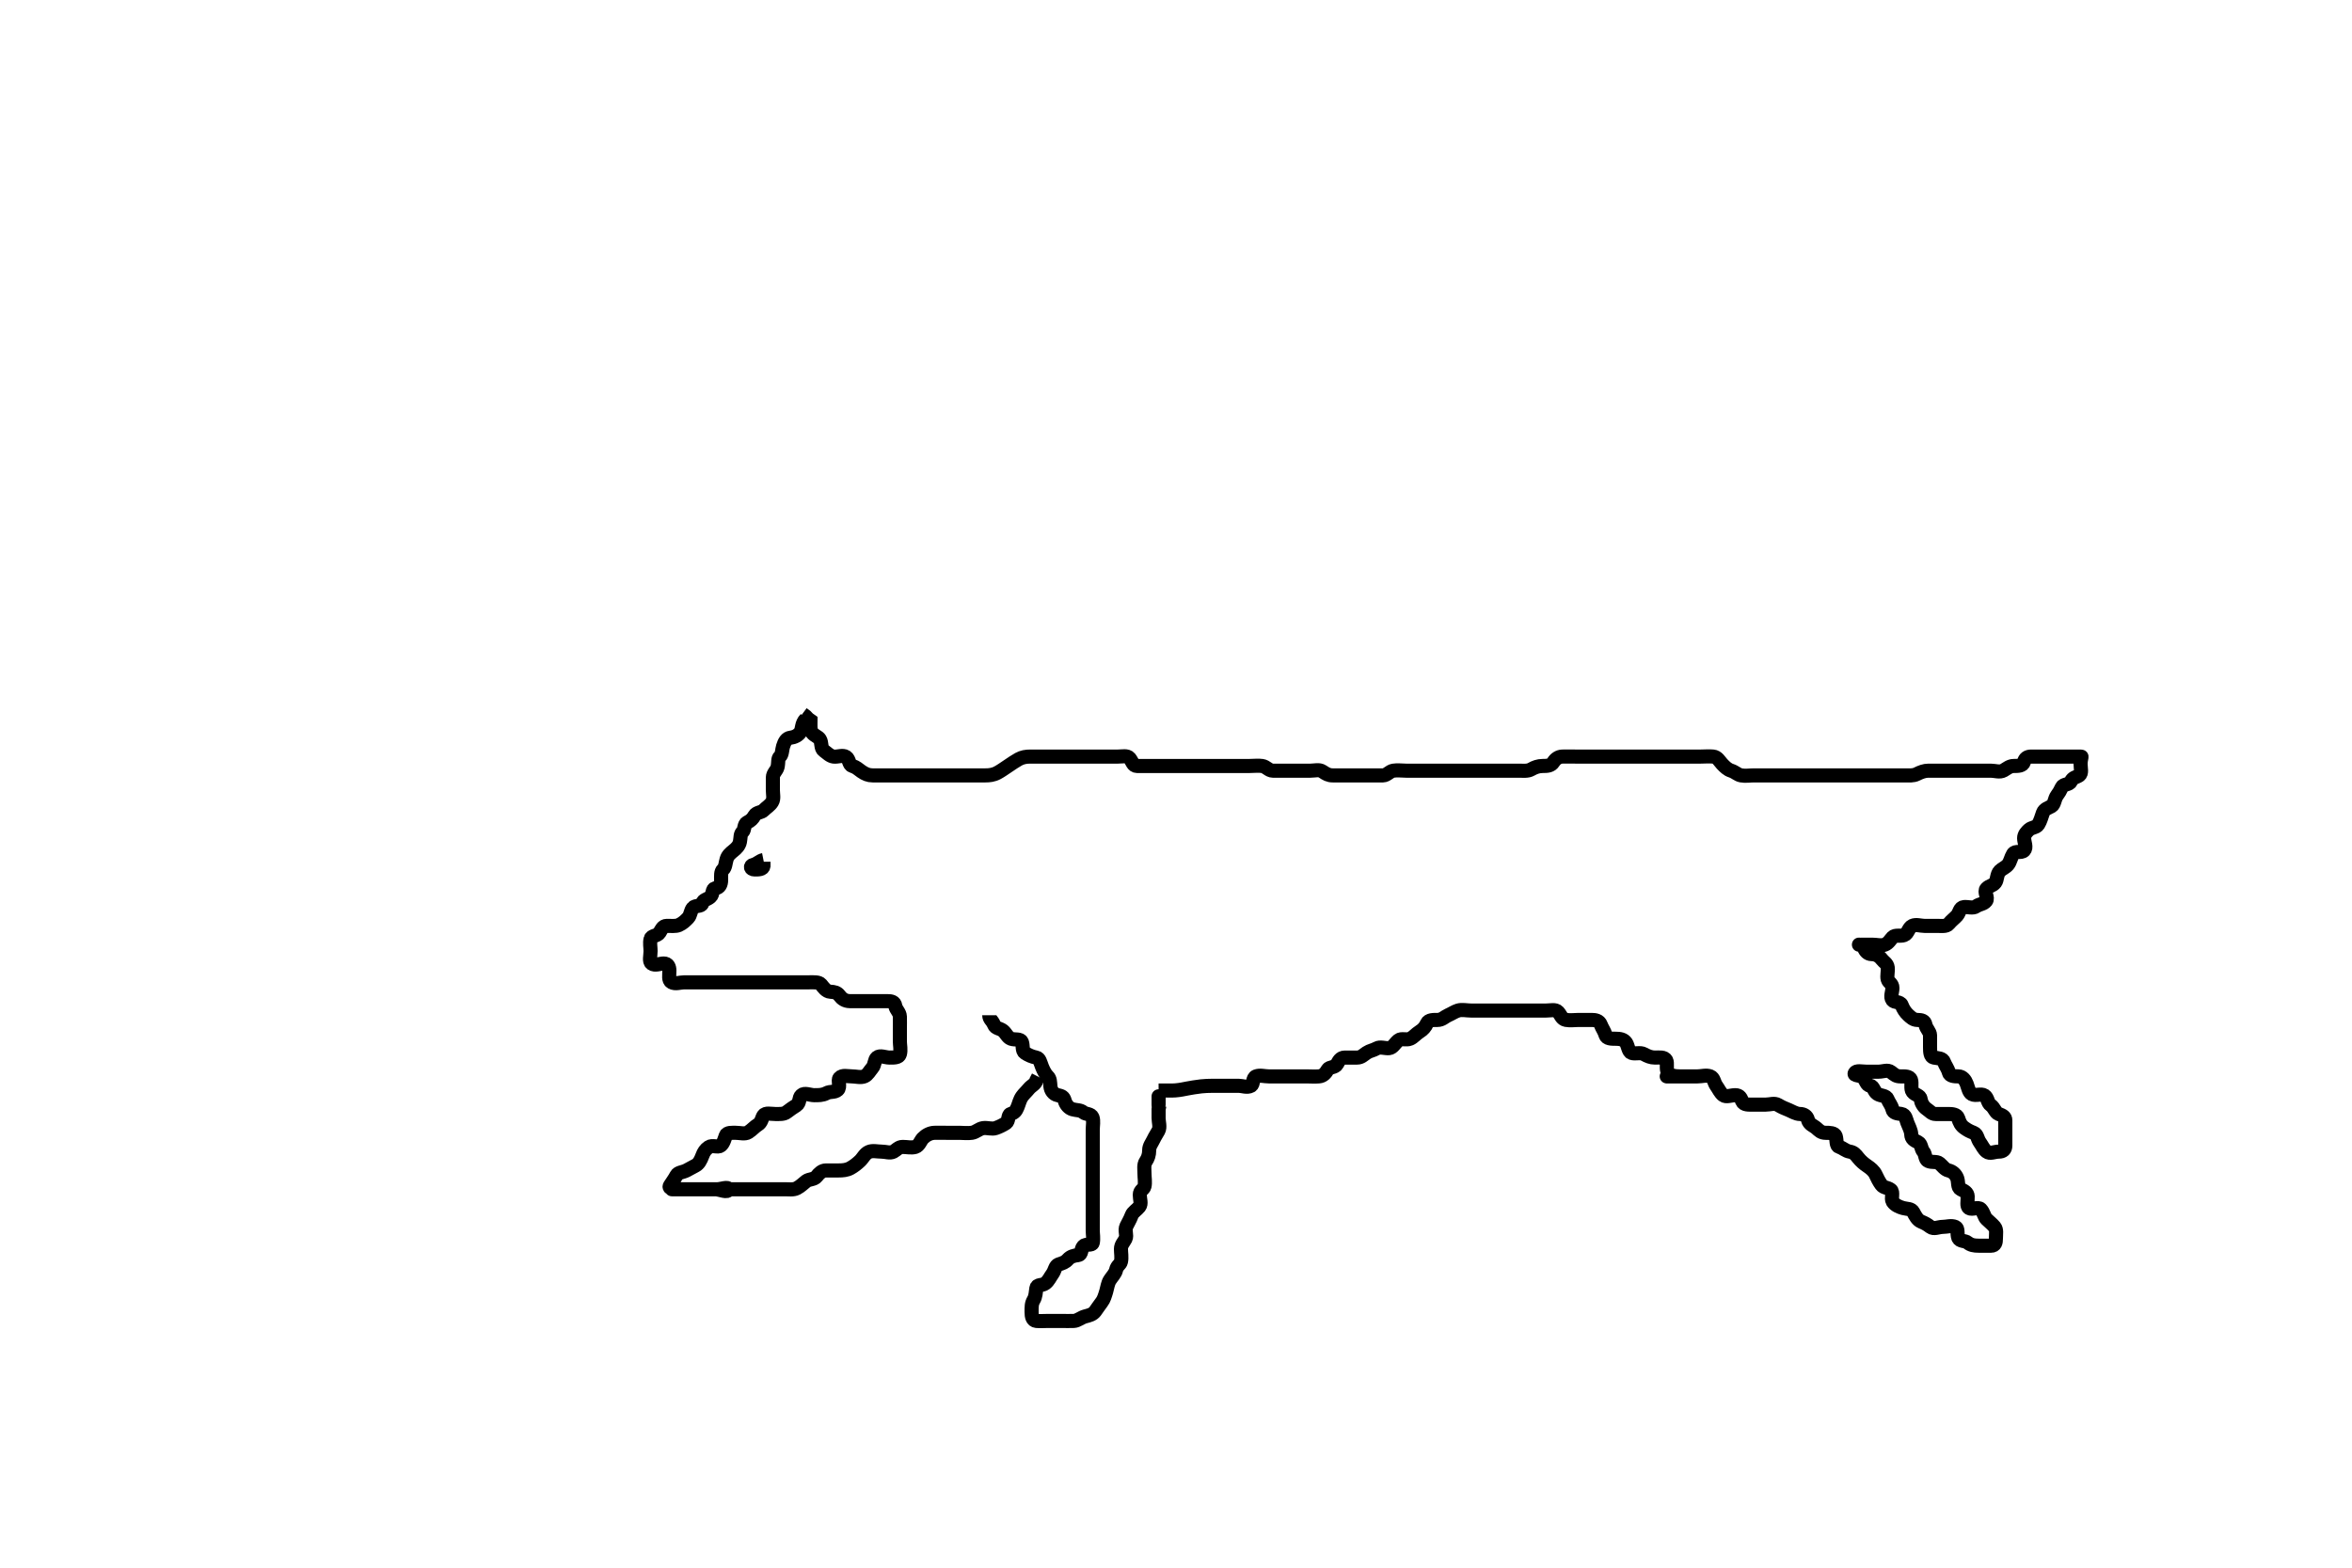 <svg width="500" height="333.333" xmlns="http://www.w3.org/2000/svg" xmlns:svg="http://www.w3.org/2000/svg" xmlns:xlink="http://www.w3.org/1999/xlink">
 <!-- Created with SVG-edit - http://svg-edit.googlecode.com/ -->
 <g display="inline" class="layer">
  <title>Layer 1</title>
  <path t="0,554,606,757,857,1085,1199,1275,1376,1514,1514,1591,1728,2020,2020,2070,2106,2563,2698,2698,2734,2750,2840,3055,3118,3142,3178,3244,3382,3446,3470,3470,4039,4067,4103,4127,4240,4367,4367,4383,4415,4533,4695,4936,4936,5012,5012,5075,5491,5618,5618,5654,5808,5832,5908,5944,5968,5996,6068,6096,6200,6236,6300,6728,6748,6780,6816,6868,6904,6957,6957,6969,7058,7157,7193,7193,7360,7396,7462,7574,8496,8496,8585,8609,8838,9002,9115,9115,9203,9909,9909,9972,10008,10048,10138,10315,10339,10479,10715,10715,11349,11373,11462,11564,11601,11629,11754,11994,11994,12082,12119,12233,12297,12333,12485,12587,13255,13255,13283,13303,13343,13367,13383,13383,13399,13431,13431,13451,13467,13495,13495,13551,13621,13685,13786,13858,13937,13975,14038,14074,14166,14719,14719,14751,14771,14845,14960,15061,15137,15250,15274,16877,16978,17092,17319,17355,17395,17395,17546,18190,18190,18238,18291,18327,18418,18466,18490,18530,18550,18566,18619,18683,18751,18783,19464,19501,19617,19641,19693,19717,19733,19733,19777,19830,19870,19870,19933,19969,20513,20549,20589,20652,20688,20728,20752,20768,20768,20804,20816,20852,20954,20966,21030,21106,21221,21221,21663,21751,21751,21802,21834,21866,21940,21976,22016,22052,22141,22141,22169,22185,22281,22357,22381,22822,23139,23163,23341,23442,23543,23591,23631,24237,24402,24490,24490,24514,24692,24793,25045,25145,25145,25169,25181,25234,25250,25286,25302,25334,25600,25600,25677,25725,26510,26623,26723,26723,26751,26775,26900,27090,27114,27138,27191,27292,27292,27316,27444,27773,27785,27817,27833,27849,27897,27901,27925,27937,28102,28152,28240,28276,28316,28404,28404,28910,28946,29036,29060,29100,29116,29136,29168,29168,29212,29268,29428,29488,29567,29618,29783,29807,29819,29870,29946,30475,30475,30536,30564,30588,30600,30616,30636,30652,30668,30716,30764,30917,30941,30941,30993,31017,31106,31134,31158,31158,31186,31222,31258,31839,31887,31899,31919,31935,31951,31951,31951,31971,31983,31983,31999,32019,32039,32051,32091,32115,32143,32167,32191,32191,32219,32243,32343,32367,32434,32486,32510,32610,32634,32823,32851,32951,33040,33068,33100,33128,33659,33861,33949,34025,34085,34085,34164" d="M171.3,152.867C170.321,153.867 170.615,155.018 170.133,155.7C169.629,156.414 168.858,156.757 168.005,156.867C167.204,156.969 166.779,157.693 166.467,158.7C166.238,159.437 166.298,160.429 165.8,160.867C165.298,161.308 165.536,162.08 165.296,163.105C165.115,163.874 164.31,164.367 164.3,165.309C164.292,166.052 164.3,166.981 164.3,167.967C164.3,168.831 164.567,169.825 164.133,170.533C163.662,171.303 162.865,171.725 162.336,172.292C161.863,172.799 160.801,172.696 160.384,173.435C160.021,174.079 159.603,174.507 158.821,174.887C158.12,175.229 158.33,176.462 157.875,176.867C157.333,177.349 157.483,178.071 157.299,178.98C157.119,179.867 156.486,180.429 155.947,180.867C155.265,181.421 154.716,181.858 154.467,182.7C154.218,183.541 154.224,184.409 153.725,184.867C153.202,185.347 153.301,186.219 153.3,187.109C153.299,188.065 152.944,188.774 152.079,188.867C151.301,188.95 151.669,190.121 151.016,190.696C150.301,191.326 149.514,191.25 149.299,192.065C149.088,192.863 147.824,192.408 147.301,193.037C146.771,193.675 146.821,194.597 146.299,195.151C145.782,195.698 145.188,196.309 144.3,196.7C143.642,196.989 142.657,196.855 141.725,196.867C140.874,196.877 140.599,197.666 140.216,198.299C139.743,199.08 138.484,198.864 138.301,199.668C138.099,200.559 138.3,201.436 138.3,202.219C138.3,203.231 137.926,204.43 138.522,204.867C139.23,205.386 140.3,204.867 141.1,204.867C142.015,204.867 142.3,205.577 142.3,206.384C142.3,207.346 142.045,208.437 142.736,208.831C143.565,209.303 144.585,208.867 145.499,208.867C146.357,208.867 147.3,208.867 148.1,208.867C149,208.867 149.864,208.867 150.736,208.867C151.7,208.867 152.6,208.867 153.499,208.867C154.353,208.867 155.3,208.867 156.1,208.867C157,208.867 157.864,208.867 158.736,208.867C159.7,208.867 160.6,208.867 161.499,208.867C162.353,208.867 163.3,208.867 164.1,208.867C165,208.867 165.864,208.867 166.736,208.867C167.711,208.867 168.621,208.867 169.439,208.867C170.348,208.867 171.3,208.867 172.057,208.867C172.948,208.867 174.064,208.767 174.522,209.309C175.041,209.926 175.595,210.809 176.5,210.867C177.398,210.923 177.964,211.018 178.467,211.7C178.986,212.404 179.656,212.838 180.6,212.867C181.498,212.894 182.353,212.867 183.3,212.867C184.1,212.867 185,212.867 185.864,212.867C186.821,212.867 187.7,212.867 188.6,212.867C189.499,212.867 190.173,212.993 190.321,213.867C190.466,214.726 191.271,215.223 191.3,216.162C191.325,216.981 191.3,217.887 191.3,218.845C191.3,219.562 191.3,220.51 191.3,221.436C191.3,222.219 191.556,223.268 191.296,224.162C191.075,224.921 190.016,224.867 189.079,224.867C188.2,224.867 187.095,224.303 186.421,224.867C185.872,225.327 186.016,226.409 185.421,227.088C184.892,227.693 184.493,228.537 183.779,228.846C182.982,229.191 181.943,228.867 181.1,228.867C180.2,228.867 179.047,228.515 178.467,229.2C178.026,229.721 178.744,231.151 178.079,231.745C177.417,232.336 176.527,232 175.7,232.441C174.846,232.897 173.943,232.867 173.1,232.867C172.2,232.867 171.048,232.276 170.385,232.869C169.75,233.439 170.119,234.51 169.3,235.033C168.689,235.424 167.891,235.942 167.275,236.441C166.645,236.951 165.689,236.867 164.821,236.867C163.875,236.867 162.735,236.541 162.3,237.2C161.933,237.757 161.902,238.68 161.1,239.151C160.462,239.525 159.87,240.233 159.079,240.745C158.373,241.201 157.3,240.867 156.467,240.867C155.595,240.867 154.555,240.765 154.299,241.435C154.038,242.115 153.835,243.079 153.216,243.583C152.618,244.07 151.431,243.382 150.657,243.924C149.923,244.437 149.611,244.964 149.325,245.717C148.961,246.678 148.561,247.475 147.864,247.831C147.098,248.222 146.503,248.585 145.943,248.867C145.101,249.291 144.145,249.277 143.821,249.887C143.334,250.804 142.851,251.401 142.421,252.088C142.008,252.749 143.3,252.867 144.1,252.867C145,252.867 145.943,252.867 146.821,252.867C147.7,252.867 148.6,252.867 149.499,252.867C150.384,252.867 151.3,252.867 152.1,252.867C153,252.867 154.839,253.762 154.839,252.867C154.839,252.244 153.3,252.867 152.5,252.867C151.6,252.867 150.736,252.867 149.779,252.867C148.9,252.867 148,252.867 147.101,252.867C146.216,252.867 145.3,252.867 144.5,252.867C143.6,252.867 142.736,252.867 142.821,252.867C143.7,252.867 144.6,252.867 145.499,252.867C146.384,252.867 147.3,252.867 148.1,252.867C149,252.867 149.864,252.867 150.821,252.867C151.7,252.867 152.6,252.867 153.499,252.867C154.384,252.867 155.3,252.867 156.1,252.867C157,252.867 157.864,252.867 158.821,252.867C159.7,252.867 160.6,252.867 161.499,252.867C162.384,252.867 163.3,252.867 164.1,252.867C165,252.867 165.864,252.867 166.8,252.867C167.657,252.867 168.665,253.028 169.4,252.645C170.247,252.204 170.708,251.666 171.384,251.151C171.997,250.683 173.084,250.826 173.595,250.161C174.107,249.497 174.736,248.867 175.6,248.867C176.5,248.867 177.4,248.867 178.325,248.867C179.101,248.867 180.001,248.812 180.8,248.367C181.597,247.922 182.231,247.399 182.821,246.846C183.457,246.249 183.833,245.313 184.7,244.939C185.525,244.582 186.467,244.867 187.4,244.867C188.3,244.867 189.197,245.26 189.943,244.867C190.559,244.542 191.004,243.869 191.9,243.867C192.8,243.864 193.737,244.116 194.595,243.862C195.381,243.63 195.716,242.521 196.161,242.052C196.781,241.4 197.673,240.903 198.621,240.867C199.438,240.836 200.405,240.867 201.151,240.867C202.19,240.867 203.005,240.867 203.9,240.867C204.8,240.867 205.711,240.999 206.6,240.862C207.531,240.718 208.069,240.015 209,239.871C209.854,239.739 210.872,240.149 211.689,239.856C212.426,239.592 213.053,239.302 213.864,238.795C214.49,238.403 214.229,237.047 214.821,236.867C215.738,236.587 215.984,236.189 216.321,235.387C216.633,234.647 216.769,233.845 217.3,233.11C217.705,232.549 218.123,232.219 218.736,231.477C219.261,230.842 220.133,230.533 220.325,229.717L220.725,228.939" id="svg_1" stroke-width="3" stroke="#000" fill="none"/>
  <path t="36529,37155,37357,37381,37434,37496,37596,37660,37761,37862,37886,37963,38065,38065,38229,38685,38734,38758,38782,38782,38810,38862,38862,38886,38934,39050,39050,39163,39251,39251,39479,39631,40210,40210,40258,40286,40322,40400,40416,40460,40690,40791,41259,41259,41307,41335,41403,41403,41447,41447,41524,41587,41587,41611,41635,41776,41776,41800,41800,41879,42470,42470,42506,42534,42687,42687,42719,42719,42799,43064,43064,43178,43594,43693,43758,43786,43834,43858,43909,43937,43949,44010,44087,44169,44201,44217,44217,44233,44253,44285,44793,44833,44833,44895,44931,44931,45071,45437,45437,45538,45701,45733,45880,45880,45981,46144,46192,46612,46636,46652,46668,46684,46684,46700,46763,46787,46811,46823,46851,46875,46941,46989,47017,47041,47041,47084,47104,47116,47136,47148,47180,47204,47397,47433,47535,47535,48241,48269,48289,48341,48341,48460,48460,48492,48593,48597,48645,48681,48701,48701,48745,48769,48785,48900,48937,49038,49038,49656,49668,49684,49716,49716,49846,49870,49886,49947,49947,49983,50037,50073,50137,50137,50214,51448,51525" d="M210.3,215.867C210.3,216.745 210.969,216.973 211.3,217.867C211.605,218.689 212.534,218.62 213.216,219.151C213.843,219.639 214.174,220.593 214.911,220.856C215.808,221.177 216.942,220.769 217.243,221.577C217.526,222.335 217.241,223.423 217.875,223.856C218.587,224.343 219.407,224.7 220.3,224.867C221.022,225.001 221.155,225.933 221.521,226.845C221.832,227.619 222.228,228.394 222.725,228.867C223.251,229.366 223.215,230.056 223.301,230.981C223.385,231.878 223.955,232.665 224.8,232.846C225.758,233.051 226.113,233.23 226.336,234.016C226.596,234.931 227.237,235.641 228.005,235.862C228.865,236.11 229.682,235.982 230.296,236.514C230.808,236.958 231.942,236.769 232.243,237.577C232.526,238.335 232.3,239.346 232.3,240.256C232.3,241.2 232.3,241.887 232.3,242.845C232.3,243.665 232.3,244.7 232.3,245.577C232.3,246.384 232.3,247.346 232.3,248.256C232.3,249.2 232.3,249.887 232.3,250.845C232.3,251.665 232.3,252.7 232.3,253.577C232.3,254.384 232.3,255.346 232.3,256.256C232.3,257.2 232.3,257.888 232.3,258.845C232.3,259.665 232.3,260.7 232.3,261.577C232.3,262.384 232.497,263.367 232.3,264.256C232.155,264.914 230.824,264.396 230.304,264.981C229.716,265.643 230.028,266.781 229.2,266.867C228.305,266.959 227.551,267.182 227.016,267.783C226.451,268.417 225.9,268.576 225.016,268.869C224.314,269.102 224.254,270.167 223.725,270.881C223.254,271.519 222.923,272.339 222.243,272.862C221.496,273.437 220.464,273.009 220.321,273.888C220.167,274.833 220.19,275.65 219.725,276.431C219.276,277.186 219.3,277.888 219.3,278.981C219.3,279.867 219.454,280.783 220.3,280.867C221.096,280.945 222.015,280.867 222.911,280.867C223.8,280.867 224.7,280.867 225.6,280.867C226.5,280.867 227.401,280.914 228.3,280.867C229.103,280.824 229.838,280.122 230.7,279.903C231.569,279.682 232.319,279.478 232.8,278.846C233.295,278.195 233.703,277.506 234.215,276.867C234.664,276.306 234.927,275.394 235.179,274.546C235.413,273.755 235.492,272.864 235.947,272.162C236.458,271.375 237.087,270.802 237.264,270.016C237.479,269.06 238.155,268.914 238.3,268.256C238.497,267.367 238.3,266.384 238.3,265.577C238.3,264.645 238.911,264.126 239.264,263.42C239.655,262.637 239.018,261.64 239.467,260.7C239.777,260.049 240.238,259.325 240.584,258.384C240.831,257.711 241.727,257.216 242.215,256.581C242.714,255.932 242.299,254.981 242.3,254.052C242.301,253.037 243.155,252.914 243.3,252.256C243.497,251.367 243.3,250.384 243.3,249.577C243.3,248.645 243.102,247.668 243.584,246.949C244.026,246.29 244.297,245.572 244.3,244.581C244.303,243.668 244.828,243.118 245.215,242.299C245.526,241.637 245.906,241.088 246.264,240.431C246.68,239.667 246.3,238.546 246.3,237.728L246.3,236.809L246.3,235.867L246.467,235.033" id="svg_2" stroke-width="3" stroke="#000" fill="none"/>
  <path t="58171,58669,58701,58701,58737,58737,58737,58737,58737,58749,58749,58749,58769,58789,58916,59017,59093,59168,59720,59720,59735,59760,59812,59812,59836,59852,59868,59900,59951,60065,60089,60101,60218,60266,60331,60355,60419,60508,60949,60986,61063,61063,61087,61152,61228,61252,61252,61268,61320,61380,61468,61492,61528,61552,61632,61784,61804,61896,62490,62566,62586,62586,62602,62618,62618,62766,62846,62866,62886,62906,62934,62950,62950,62970,63006,63010,63071,63107,63147,63167,63195,63400,63526,63550,63574,63626,63805,63881,63982,63982,64267,64522,64538,64574,64602,64650,64686,64789,64789,64877,65054,65090,65168,65220,65304,65324,65497,65497,66115,66127,66167,66187,66203,66239,66304,66381,66405,66429,66493,66583,66603,66631,66761,66833,66861,66962,66998,66998,67054,67668,67704,67769,67785,67805,67845,67947,68047,68071,68087,68087,68188,68224,68224,68264,68284,68454,69537,69601,69726,69754,69878,70547,70718,70734,70838,70898,70963,70987,71011,71102,71153,71265,71285,71305,71305,71329,71394,71442,71610,71646,71670,71722,71762,71822,71826,71862,71925,71961,72039,72355,73061,73105,73105,73125,73177,73261,73364,73364,73421,73566,73586,73602,73602,73622,73642,73670,73686,73702,73738,73766,73794,73806,73857,73893,73972,73984,74048,74112,74289,74377,74377,74995,75031,75087,75107,75183,75207,75207,75235,75283,75359,75438,75501,75549,75601,75601,75625,75665,75741,75769,75805,75817,75817,75865,75921,75941,76045,77797,77987,77987,78023,78111,78188,78200,78265,78265,78289,78313,78391,78439,78505,78529,78669,78870,78972,79402,79439,79516,79553,79693,79693,79854,79886,79932,79952,79992,80072,80108,80120,80185,80209,81444,81484,81508,81508,81559,81760,81800,81836,81913,81913,81937,82039,82115,82135,82152,82203,82254,82961,82997,82997,83053,83069,83085,83133,83153,83205,83217,83303,83405,83441,83441,83453,83493,83569,83606,83642,83682,83706,83706,83738,83758,83782,83806,83846,84452,84476,84504,84528,84564,84691,84983,85108,85184,85248,85374,85450,85487,85503,85503,85523,85563,85587,85627,85675,85703,85739,85739,85755,85831,85867,85944,85980,85980,86032,86056,86108,86637,86661,86685,86705,86737,86753,86777,86805,86817,86821,86837,86853,86905,86967,86987,86987,87003,87068,87156,87334,87488,87584,87687,87787,87939,88053,88077,88077,88129,88153,88217,88241,88241,88281,88333,88357,88369,88409,88421,88421,88437,88489,88509,88521,88521,88545,88648,88648,88672,88724,88760,88788,88838,89582,89657,89657,89669,89733,89745,89757,89797,89821,89821,89845,89889,89901,89961,90013,90037,90087,90103,90176,90188,90240,90316,90352,90352,90372,90442,91146,91250,91250,91287,91326,91350,91402,91450,91490,91490,91573,91629,91653,91689,91754,91882,91982,92006,92006,92034,94087,94163,94187,94187,94211,94287,94367,94387,94403,94455,94487,94503,94531,94555,94571,94571,94620,94668,94696,94696,94704,94857,95440,95503,95519,95604,95636,95652,95652,95668,95688,95794,95894,95943,96021,96072,96120,96652,96672,96672,96712,96788,96854,96886,96886,96902,96918,96942,97022,97042,97070,97086,97086,97118,97138,97170,97246,97270,97306,97310,97382,97454,97498,97554,97574,97610,97610,97738,97816,98258,98258,98258,98294,98346,98370,98498,98559,98599,98664,98704,98764,98866,98878,98979,99093,99141,99145,99862,99950,100002,100038,100062,100140,100252,100280,100304,100304,100392,100444,100472,100488,100524,100556,100556,100572,100596,100644,100672,100708,100848,100949,101644,101672,101704,101757,101781,101845,101873,101947,101971,102035,102059,102071,102107,102123,102139,102155,102187,102203,102223,102223,102239,102275,102287,102311,102335,102387,102387,102407,102427,102439,102515,102539,102604,102680,103259,103287,103287,103363,103387,103526,103615,103664,103688,103752,103764,103764,103792,103804,103856,103892,103892,103904,103956,104006,104006,104030,104082,104687,104723,104812,104852,105077,105129,105205,105241,105273,105289,105367,105367,105419,105431,105455,105471,105487,105507,105539,105555,106151,106191,106203,106227,106292,106328,106404,106444,106557,106684,106772,106885,107087,107176,107592,107624,107641,107681,107729,107781,107830,107908,107944,107984,108032,108044,108072,108124,108140,108156,108156,108172,108172,108208,108212,108220,108240,108288,108288,108336,108372,108400,108500,108552,108588,108628,108665,109184,109232,109260,109324,109340,109372,109396,109463,109491,109511,109563,109592,109656,109708,109779,109807,109867,109903,109943,109991,110007,110043,110095,110170,110561,110589,110637,110685,110705,110721,110741,110757,110789,110805,110821,110861,110949,110977,111001,111067,111091,111131,111175,111207,111207,111223,111275,111307,111331,111331,111408,111445,111485,111485,112040,112076,112105,112165,112165,112193,112305,112342,112419,112456,112533,112557,112609,112609,112645,112709,112721,112757,112773,112809,112841,112885,112885,112913,113139,113729,113807,113831,113997,114098,114211,114211,114274,114386,114406,114422,114438,114454,114470,114514,114538,114562,114590,114728,115134,115197,115197,115225,115311,115323,115391,115407,115463,115475,115491,115491,115507,115539,115555,115559,115571,115607,115607,115623,115623,115627,115639,115675,115675,115675,115691,115727,116195,116244,116385,116486,116711,116826,116862,116902,116958,117002,117141,117647,117735,118012,118151,118187,118227,118290,118318,118366,118429,118518,118582,118630,119100,119140,119160,119188,119225,119241,119301,119357,119413,119441,119541,119541,119577,119680,120198,120210,120290,120374,120437,120437,120539,120601,120653,120725,120802,120866,121081,121762,122028,122140,122279" d="M246.3,231.867C248.125,231.867 249.135,231.904 249.863,231.846C250.973,231.757 251.638,231.581 252.423,231.441C253.27,231.29 254.131,231.125 255.357,230.988C256.071,230.909 256.971,230.872 257.936,230.867C258.821,230.862 259.7,230.867 260.6,230.867C261.499,230.867 262.384,230.867 263.3,230.867C264.1,230.867 265.117,231.322 265.943,230.867C266.531,230.542 266.227,229.179 267.004,228.876C267.839,228.55 268.8,228.867 269.689,228.867C270.585,228.867 271.5,228.867 272.4,228.867C273.275,228.867 274.133,228.867 275.004,228.867C275.9,228.867 276.8,228.867 277.689,228.867C278.585,228.867 279.504,228.949 280.4,228.867C281.311,228.783 281.787,228.215 282.279,227.387C282.608,226.834 283.807,227.027 284.216,226.299C284.578,225.654 284.91,224.877 285.864,224.867C286.725,224.857 287.657,224.867 288.5,224.867C289.4,224.867 289.871,224.296 290.522,223.867C291.255,223.383 291.909,223.359 292.657,222.924C293.386,222.5 294.471,222.954 295.3,222.867C296.113,222.781 296.516,221.841 297.3,221.2C297.91,220.702 298.954,221.221 299.8,220.846C300.498,220.537 301.021,219.841 301.779,219.367C302.538,218.892 302.999,218.367 303.353,217.572C303.687,216.819 304.783,216.867 305.59,216.867C306.584,216.866 307.109,216.201 307.821,215.887C308.616,215.538 309.23,215.093 309.947,214.871C310.782,214.613 311.8,214.867 312.7,214.867C313.595,214.867 314.467,214.867 315.4,214.867C316.3,214.867 317.1,214.867 317.943,214.867C318.821,214.867 319.8,214.867 320.7,214.867C321.595,214.867 322.467,214.867 323.4,214.867C324.3,214.867 325.1,214.867 325.943,214.867C326.821,214.867 327.8,214.867 328.7,214.867C329.595,214.867 330.673,214.561 331.215,215.151C331.836,215.827 331.958,216.676 332.9,216.856C333.764,217.021 334.736,216.867 335.6,216.867C336.5,216.867 337.4,216.867 338.3,216.867C339.101,216.867 339.967,216.972 340.3,217.867C340.606,218.689 341.088,219.249 341.301,220.065C341.509,220.862 342.584,220.867 343.467,220.867C344.353,220.867 345.19,220.971 345.689,221.728C346.092,222.339 346.169,223.629 346.821,223.867C347.647,224.168 348.676,223.693 349.499,224.151C350.232,224.559 350.947,224.867 351.821,224.867C352.7,224.867 353.834,224.692 354.215,225.435C354.548,226.085 354.119,227.311 354.585,228.065C354.969,228.686 356,228.864 356.943,228.867C357.8,228.869 357.864,228.867 357,228.867C356.1,228.867 355.2,228.867 354.325,228.867C353.761,228.867 354.657,228.867 355.6,228.867C356.5,228.867 357.4,228.867 358.275,228.867C359.101,228.867 360,228.867 360.9,228.867C361.779,228.867 362.721,228.535 363.595,228.876C364.374,229.179 364.352,230.162 364.875,230.881C365.384,231.583 365.662,232.337 366.336,232.867C366.938,233.34 368,232.867 368.9,232.867C369.864,232.867 370.088,233.484 370.357,234.161C370.682,234.979 371.8,234.867 372.7,234.867C373.595,234.867 374.522,234.867 375.4,234.867C376.3,234.867 377.23,234.474 378.015,234.952C378.818,235.442 379.453,235.685 380.3,236.033C380.971,236.309 381.779,236.855 382.657,236.867C383.499,236.878 384.138,237.319 384.325,238.052C384.599,239.122 385.492,239.31 386.133,239.867C386.707,240.364 387.101,240.866 388.133,240.867C388.911,240.867 390.025,240.867 390.243,241.572C390.527,242.492 390.251,243.625 391.004,243.862C391.825,244.12 392.349,244.723 393.216,244.867C394.121,245.017 394.484,245.504 395.004,246.161C395.588,246.898 396.242,247.442 396.911,247.892C397.637,248.381 398.373,248.974 398.725,249.728C399.029,250.378 399.465,251.284 399.947,251.919C400.49,252.635 401.186,252.414 401.943,252.981C402.594,253.469 401.935,254.817 402.357,255.505C402.811,256.244 403.777,256.646 404.585,256.867C405.466,257.107 406.321,256.947 406.736,257.728C407.088,258.391 407.59,259.413 408.4,259.745C409.24,260.09 409.677,260.339 410.357,260.862C411.104,261.437 412.1,260.867 413,260.867C413.864,260.867 414.817,260.504 415.689,260.888C416.384,261.194 415.968,262.279 416.311,263.22C416.587,263.979 417.763,263.762 418.305,264.219C418.925,264.743 419.689,264.867 420.585,264.867C421.499,264.867 422.384,264.867 423.3,264.867C424.178,264.867 424.3,264.162 424.3,263.346C424.3,262.384 424.509,261.451 424.016,260.865C423.494,260.246 422.887,259.79 422.305,259.219C421.791,258.717 421.73,257.786 421.078,257.11C420.512,256.523 419.259,257.297 418.584,256.867C418.016,256.505 418.333,255.345 418.299,254.384C418.27,253.575 417.629,253.259 416.8,252.846C416.114,252.504 416.358,251.322 416.078,250.546C415.772,249.693 415.094,249.073 414.215,248.867C413.413,248.678 412.956,247.909 412.3,247.367C411.697,246.868 410.734,247.241 409.875,246.845C409.208,246.538 409.355,245.391 408.875,244.856C408.372,244.295 408.477,243.235 407.779,242.887C406.919,242.46 406.34,242.162 406.3,241.2C406.264,240.346 405.816,239.623 405.467,238.7C405.232,238.08 405.104,236.989 404.216,236.867C403.309,236.741 402.487,236.696 402.3,235.867C402.1,234.983 401.519,234.397 401.275,233.717C400.977,232.889 399.804,233.05 399.101,232.581C398.306,232.051 398.31,230.981 397.595,230.867C396.744,230.731 396.731,229.786 396.079,229.11C395.513,228.522 393.962,228.794 394.3,228.151C394.613,227.554 395.8,227.867 396.7,227.867C397.595,227.867 398.585,227.867 399.4,227.867C400.3,227.867 401.294,227.382 402.015,227.952C402.742,228.527 403.101,228.867 404.015,228.867C404.911,228.867 405.973,228.809 406.243,229.577C406.511,230.34 406.114,231.523 406.585,232.151C407.126,232.872 408.214,232.869 408.311,233.728C408.385,234.384 408.835,235.303 409.595,235.814C410.277,236.273 410.657,236.867 411.5,236.867C412.4,236.867 413.3,236.867 414.216,236.867C415.004,236.867 416.028,236.949 416.275,237.728C416.574,238.673 416.851,239.281 417.595,239.814C418.31,240.326 418.721,240.535 419.595,240.876C420.374,241.179 420.352,242.162 420.875,242.881C421.384,243.583 421.662,244.337 422.336,244.867C423.028,245.41 424.004,244.867 424.9,244.867C425.864,244.867 426.3,244.431 426.3,243.562C426.3,242.546 426.3,241.887 426.3,240.831C426.3,240.065 426.3,239.109 426.3,238.219C426.3,237.436 425.738,237.19 424.875,236.856C424.158,236.579 423.974,235.529 423.2,234.988C422.493,234.493 422.602,233.426 421.875,232.939C421.158,232.459 420.02,233.076 419.2,232.645C418.557,232.307 418.4,231.274 418.079,230.424C417.8,229.685 417.216,228.868 416.325,228.867C415.499,228.865 414.482,228.814 414.301,228.065C414.087,227.173 413.511,226.521 413.3,225.867C413.007,224.959 411.998,225.037 411.101,224.865C410.345,224.72 410.3,223.665 410.3,222.7C410.3,221.887 410.317,220.981 410.3,220.162C410.282,219.302 409.503,218.799 409.321,217.867C409.151,216.997 408.498,216.886 407.585,216.867C406.725,216.849 406.196,216.301 405.653,215.809C405.066,215.28 404.564,214.504 404.275,213.717C403.972,212.896 402.745,213.248 402.3,212.645C401.779,211.938 402.3,210.981 402.3,210.052C402.3,209.11 401.483,208.937 401.3,208.256C401.093,207.483 401.403,206.539 401.3,205.728C401.188,204.846 400.5,204.589 400.016,203.951C399.497,203.267 398.8,202.882 397.864,202.867C397.005,202.853 396.567,202.239 396.247,201.572C395.852,200.746 394.71,200.867 395.4,200.867C396.3,200.867 397.1,200.867 398.015,200.867C398.947,200.867 399.879,201.169 400.689,200.856C401.482,200.549 401.883,199.771 402.336,199.292C402.879,198.718 403.952,199.131 404.8,198.825C405.623,198.528 405.697,197.257 406.522,196.867C407.316,196.491 408.3,196.867 409.1,196.867C410.015,196.867 410.911,196.867 411.8,196.867C412.7,196.867 413.765,197.054 414.264,196.441C414.843,195.73 415.487,195.285 416.015,194.697C416.601,194.043 416.573,192.952 417.499,192.867C418.354,192.787 419.449,193.204 420.133,192.7C420.786,192.219 421.682,192.26 422.215,191.58C422.76,190.884 421.664,189.633 422.311,188.939C422.904,188.301 423.608,188.393 424.179,187.645C424.601,187.092 424.471,185.874 425.133,185.2C425.656,184.668 426.35,184.476 426.875,183.841C427.364,183.25 427.483,182.331 427.947,181.577C428.426,180.799 429.657,181.468 430.279,180.846C430.912,180.213 430.3,179.105 430.3,178.219C430.3,177.436 430.829,176.899 431.311,176.441C431.856,175.922 432.922,175.957 433.3,175.325C433.805,174.482 433.954,173.761 434.3,172.809C434.591,172.01 435.5,171.767 436.115,171.42C436.774,171.048 436.733,169.865 437.3,169.11C437.715,168.557 437.918,168.2 438.321,167.367C438.654,166.677 439.917,166.903 440.247,166.161C440.649,165.261 441.353,165.314 442.016,164.867C442.646,164.442 442.3,163.346 442.3,162.384C442.3,161.577 442.583,160.867 442.467,160.867C441.689,160.867 440.8,160.867 439.9,160.867C439.004,160.867 438.078,160.867 437.2,160.867C436.3,160.867 435.5,160.867 434.467,160.867C433.689,160.867 432.8,160.867 431.821,160.867C430.947,160.867 430.473,161.227 430.264,162.016C430.04,162.862 429,162.867 428.1,162.867C427.2,162.867 426.631,163.415 425.943,163.809C425.123,164.279 424.1,163.867 423.2,163.867C422.353,163.867 421.595,163.867 420.6,163.867C419.7,163.867 418.821,163.867 417.943,163.867C417,163.867 416.1,163.867 415.2,163.867C414.353,163.867 413.595,163.867 412.6,163.867C411.7,163.867 410.821,163.866 409.943,163.867C409.1,163.867 408.265,164.196 407.5,164.583C406.707,164.983 405.779,164.867 404.9,164.867C404,164.867 403.101,164.867 402.133,164.867C401.413,164.867 400.485,164.867 399.543,164.867C398.653,164.867 397.779,164.867 396.9,164.867C396,164.867 395.101,164.867 394.133,164.867C393.3,164.867 392.5,164.867 391.6,164.867C390.657,164.867 389.779,164.867 388.9,164.867C388,164.867 387.101,164.867 386.133,164.867C385.3,164.867 384.5,164.867 383.6,164.867C382.657,164.867 381.758,164.867 380.816,164.867C380.125,164.867 379.062,164.867 378.133,164.867C377.3,164.867 376.5,164.867 375.6,164.867C374.657,164.867 373.779,164.867 372.911,164.867C371.943,164.867 371.085,165.041 370.133,164.867C369.345,164.722 368.9,164.149 368.004,163.862C367.244,163.618 366.664,163.051 366.078,162.424C365.528,161.835 365.112,160.952 364.2,160.867C363.304,160.782 362.384,160.867 361.595,160.867C360.7,160.867 359.8,160.867 358.911,160.867C357.943,160.867 357.1,160.867 356.2,160.867C355.3,160.867 354.384,160.867 353.595,160.867C352.7,160.867 351.8,160.867 350.911,160.867C349.943,160.867 349.1,160.867 348.2,160.867C347.3,160.867 346.384,160.867 345.595,160.867C344.7,160.867 343.8,160.867 342.911,160.867C341.943,160.867 341.1,160.867 340.2,160.867C339.3,160.867 338.384,160.867 337.595,160.867C336.7,160.867 335.8,160.867 334.911,160.867C333.943,160.867 333.098,160.842 332.133,160.867C331.32,160.888 330.657,161.368 330.249,162.016C329.723,162.852 328.948,162.862 327.936,162.867C327.004,162.871 326.226,163.164 325.499,163.583C324.767,164.003 323.8,163.867 322.911,163.867C321.943,163.867 321.1,163.867 320.2,163.867C319.3,163.867 318.384,163.867 317.595,163.867C316.7,163.867 315.8,163.867 314.9,163.867C314,163.867 313.1,163.867 312.2,163.867C311.3,163.867 310.384,163.867 309.595,163.867C308.7,163.867 307.8,163.867 306.911,163.867C305.943,163.867 305.1,163.867 304.2,163.867C303.3,163.867 302.384,163.867 301.595,163.867C300.7,163.867 299.8,163.867 298.911,163.867C297.943,163.867 297.087,163.717 296.2,163.867C295.348,164.011 294.875,164.849 294.015,164.867C293.1,164.886 292.2,164.867 291.3,164.867C290.421,164.867 289.595,164.867 288.7,164.867C287.8,164.867 286.911,164.867 286.015,164.867C285.1,164.867 284.2,164.867 283.3,164.867C282.421,164.867 281.91,164.552 281.133,164.033C280.427,163.561 279.5,163.867 278.585,163.867C277.689,163.867 276.779,163.867 275.817,163.867C275.01,163.867 274.078,163.867 273.2,163.867C272.3,163.867 271.5,163.895 270.585,163.867C269.651,163.838 269.248,163.01 268.3,162.867C267.509,162.747 266.585,162.867 265.689,162.867C264.8,162.867 263.9,162.867 263.004,162.867C262.078,162.867 261.2,162.867 260.3,162.867C259.5,162.867 258.585,162.867 257.689,162.867C256.8,162.867 255.9,162.867 255,162.867C254.1,162.867 253.2,162.867 252.3,162.867C251.5,162.867 250.585,162.867 249.689,162.867C248.8,162.867 247.9,162.867 247.005,162.867C246.079,162.867 245.2,162.867 244.3,162.867C243.5,162.867 242.585,162.888 241.689,162.867C240.82,162.846 240.752,161.968 240.133,161.2C239.64,160.588 238.584,160.867 237.689,160.867C236.8,160.867 235.9,160.867 235.005,160.867C234.079,160.867 233.2,160.867 232.3,160.867C231.5,160.867 230.585,160.867 229.689,160.867C228.8,160.867 227.9,160.867 227.005,160.867C226.079,160.867 225.2,160.867 224.3,160.867C223.5,160.867 222.585,160.867 221.653,160.867C220.816,160.867 219.953,160.865 219.057,160.867C218.097,160.868 217.312,161.005 216.533,161.435C215.804,161.837 215.153,162.299 214.224,162.917C213.447,163.435 212.8,163.902 212.067,164.299C211.142,164.799 210.275,164.867 209.499,164.867C208.6,164.867 207.7,164.867 206.736,164.867C205.864,164.867 205,164.867 204.1,164.867C203.2,164.867 202.275,164.867 201.499,164.867C200.6,164.867 199.7,164.867 198.736,164.867C197.864,164.867 197,164.867 196.1,164.867C195.2,164.867 194.275,164.867 193.499,164.867C192.6,164.867 191.7,164.867 190.736,164.867C189.864,164.867 189,164.867 188.1,164.867C187.2,164.867 186.275,164.867 185.499,164.867C184.6,164.867 183.905,164.564 183.133,164.033C182.446,163.561 182.052,163.113 181.2,162.866C180.426,162.642 180.598,161.424 179.864,160.939C179.145,160.463 178.07,160.988 177.2,160.867C176.398,160.755 175.839,160.109 175.101,159.58C174.458,159.119 174.741,157.93 174.3,157.2C173.956,156.631 173.16,156.478 172.653,155.814C172.173,155.186 172.3,154.219 172.3,153.2L171.8,152.846L171.275,152.292L170.584,151.783" id="svg_3" stroke-width="3" stroke="#000" fill="none"/>
  <path t="135132,135992,136194,136230,136799,137405,137657,137984,138123,138401,138842" d="M162.3,182.867C161.467,183.033 160.999,183.688 160.2,183.867C159.358,184.055 159.522,184.867 160.4,184.867C161.3,184.867 162.179,184.867 162.3,184.162L162.3,183.224" id="svg_4" stroke-width="3" stroke="#000" fill="none"/>
  <polyline timestamps="149386,150206,150559" startTime="1501988396682" id="svg_5" points="246.3,234.867 246.3,234.016 246.3,233.11 " stroke-linecap="round" stroke-width="3" stroke="#000" fill="none"/>
 </g>
</svg>